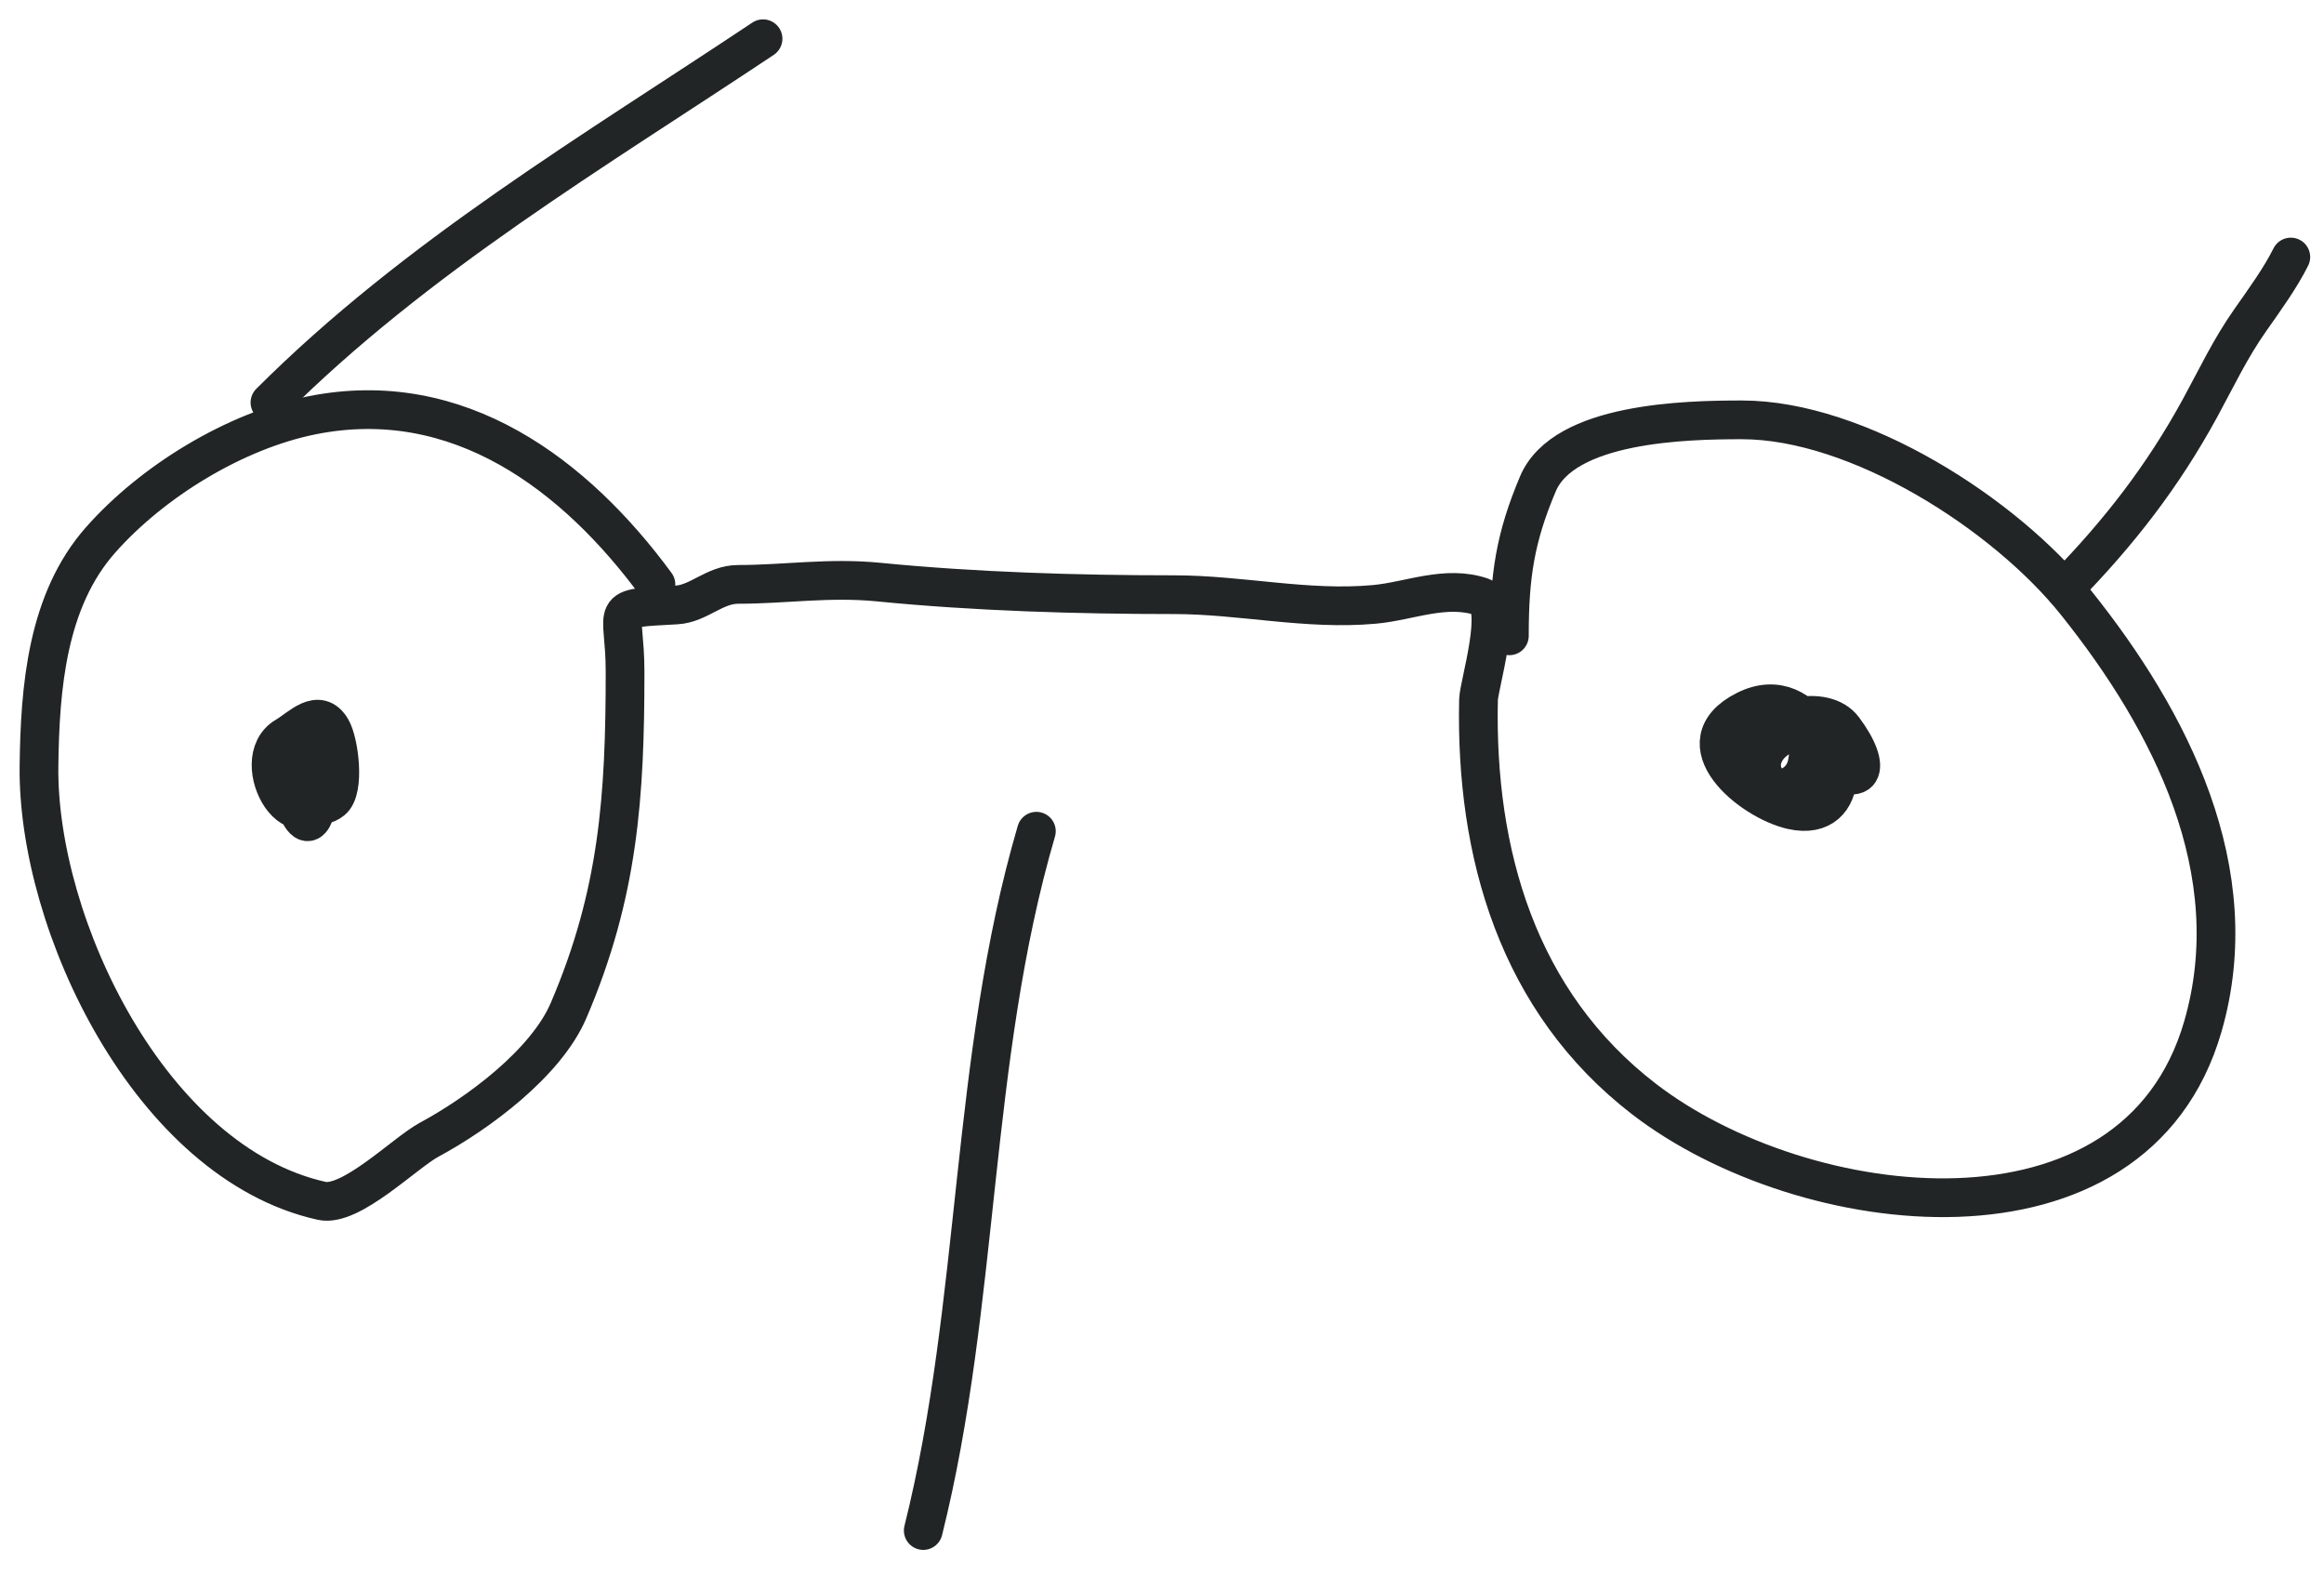 <svg width="3.75em" height="2.562em" viewBox="0 0 60 41" fill="none" xmlns="http://www.w3.org/2000/svg">
<path d="M16.932 15.088C14.85 12.257 11.833 9.966 8.052 10.722C6.063 11.12 3.93 12.428 2.594 13.938C1.206 15.505 1.026 17.756 1.001 19.779C0.949 23.869 3.884 30.023 8.302 31.004C9.053 31.171 10.448 29.764 11.076 29.426C12.332 28.75 14.092 27.452 14.675 26.092C15.968 23.075 16.135 20.561 16.135 17.345C16.135 15.632 15.622 15.722 17.463 15.619C18.04 15.587 18.444 15.088 19.056 15.088C20.268 15.088 21.397 14.902 22.685 15.029C25.159 15.274 27.821 15.354 30.311 15.354C32.045 15.354 33.739 15.764 35.488 15.604C36.387 15.523 37.336 15.092 38.261 15.413C38.83 15.61 38.181 17.687 38.173 18.068C38.087 22.027 39.181 25.863 42.451 28.379C46.562 31.541 55.11 32.611 56.877 26.505C58.039 22.491 56.042 18.61 53.602 15.56C51.763 13.261 47.973 10.84 44.973 10.84C43.536 10.84 40.379 10.905 39.707 12.492C39.119 13.882 38.97 14.872 38.97 16.416" stroke="#222525" stroke-linecap="round"/>
<path d="M7.373 19.867C8.243 23.735 8.659 17.928 7.638 19.204C7.15 19.814 7.905 21.195 8.568 20.664C8.912 20.388 8.75 19.157 8.553 18.82C8.221 18.252 7.749 18.791 7.373 19.012C6.304 19.641 7.762 22.151 8.435 20.133" stroke="#222525" stroke-linecap="round"/>
<path d="M46.935 19.602C48.149 20.474 48.36 19.835 47.599 18.82C47.094 18.147 45.703 18.563 45.194 19.071C43.932 20.334 46.379 20.978 46.655 19.735C47.051 17.951 44.259 19.561 46.139 20.605C47.19 21.189 47.136 18.236 46.021 18.555C44.631 18.951 45.416 20.7 46.522 20.384C47.714 20.043 46.712 17.516 45.077 18.333C43.379 19.182 45.208 20.678 46.271 20.915C47.842 21.264 47.707 19.058 46.67 18.54" stroke="#222525" stroke-linecap="round"/>
<path d="M26.756 21.461C25.032 27.343 25.31 33.617 23.835 39.516" stroke="#222525" stroke-linecap="round"/>
<path d="M6.965 10.393C10.736 6.622 15.351 3.898 19.698 1" stroke="#222525" stroke-linecap="round"/>
<path d="M53.305 15.194C54.715 13.75 55.842 12.301 56.807 10.532C57.246 9.727 57.58 9.007 58.106 8.259C58.476 7.733 58.881 7.173 59.149 6.636" stroke="#222525" stroke-linecap="round"/>
</svg>
